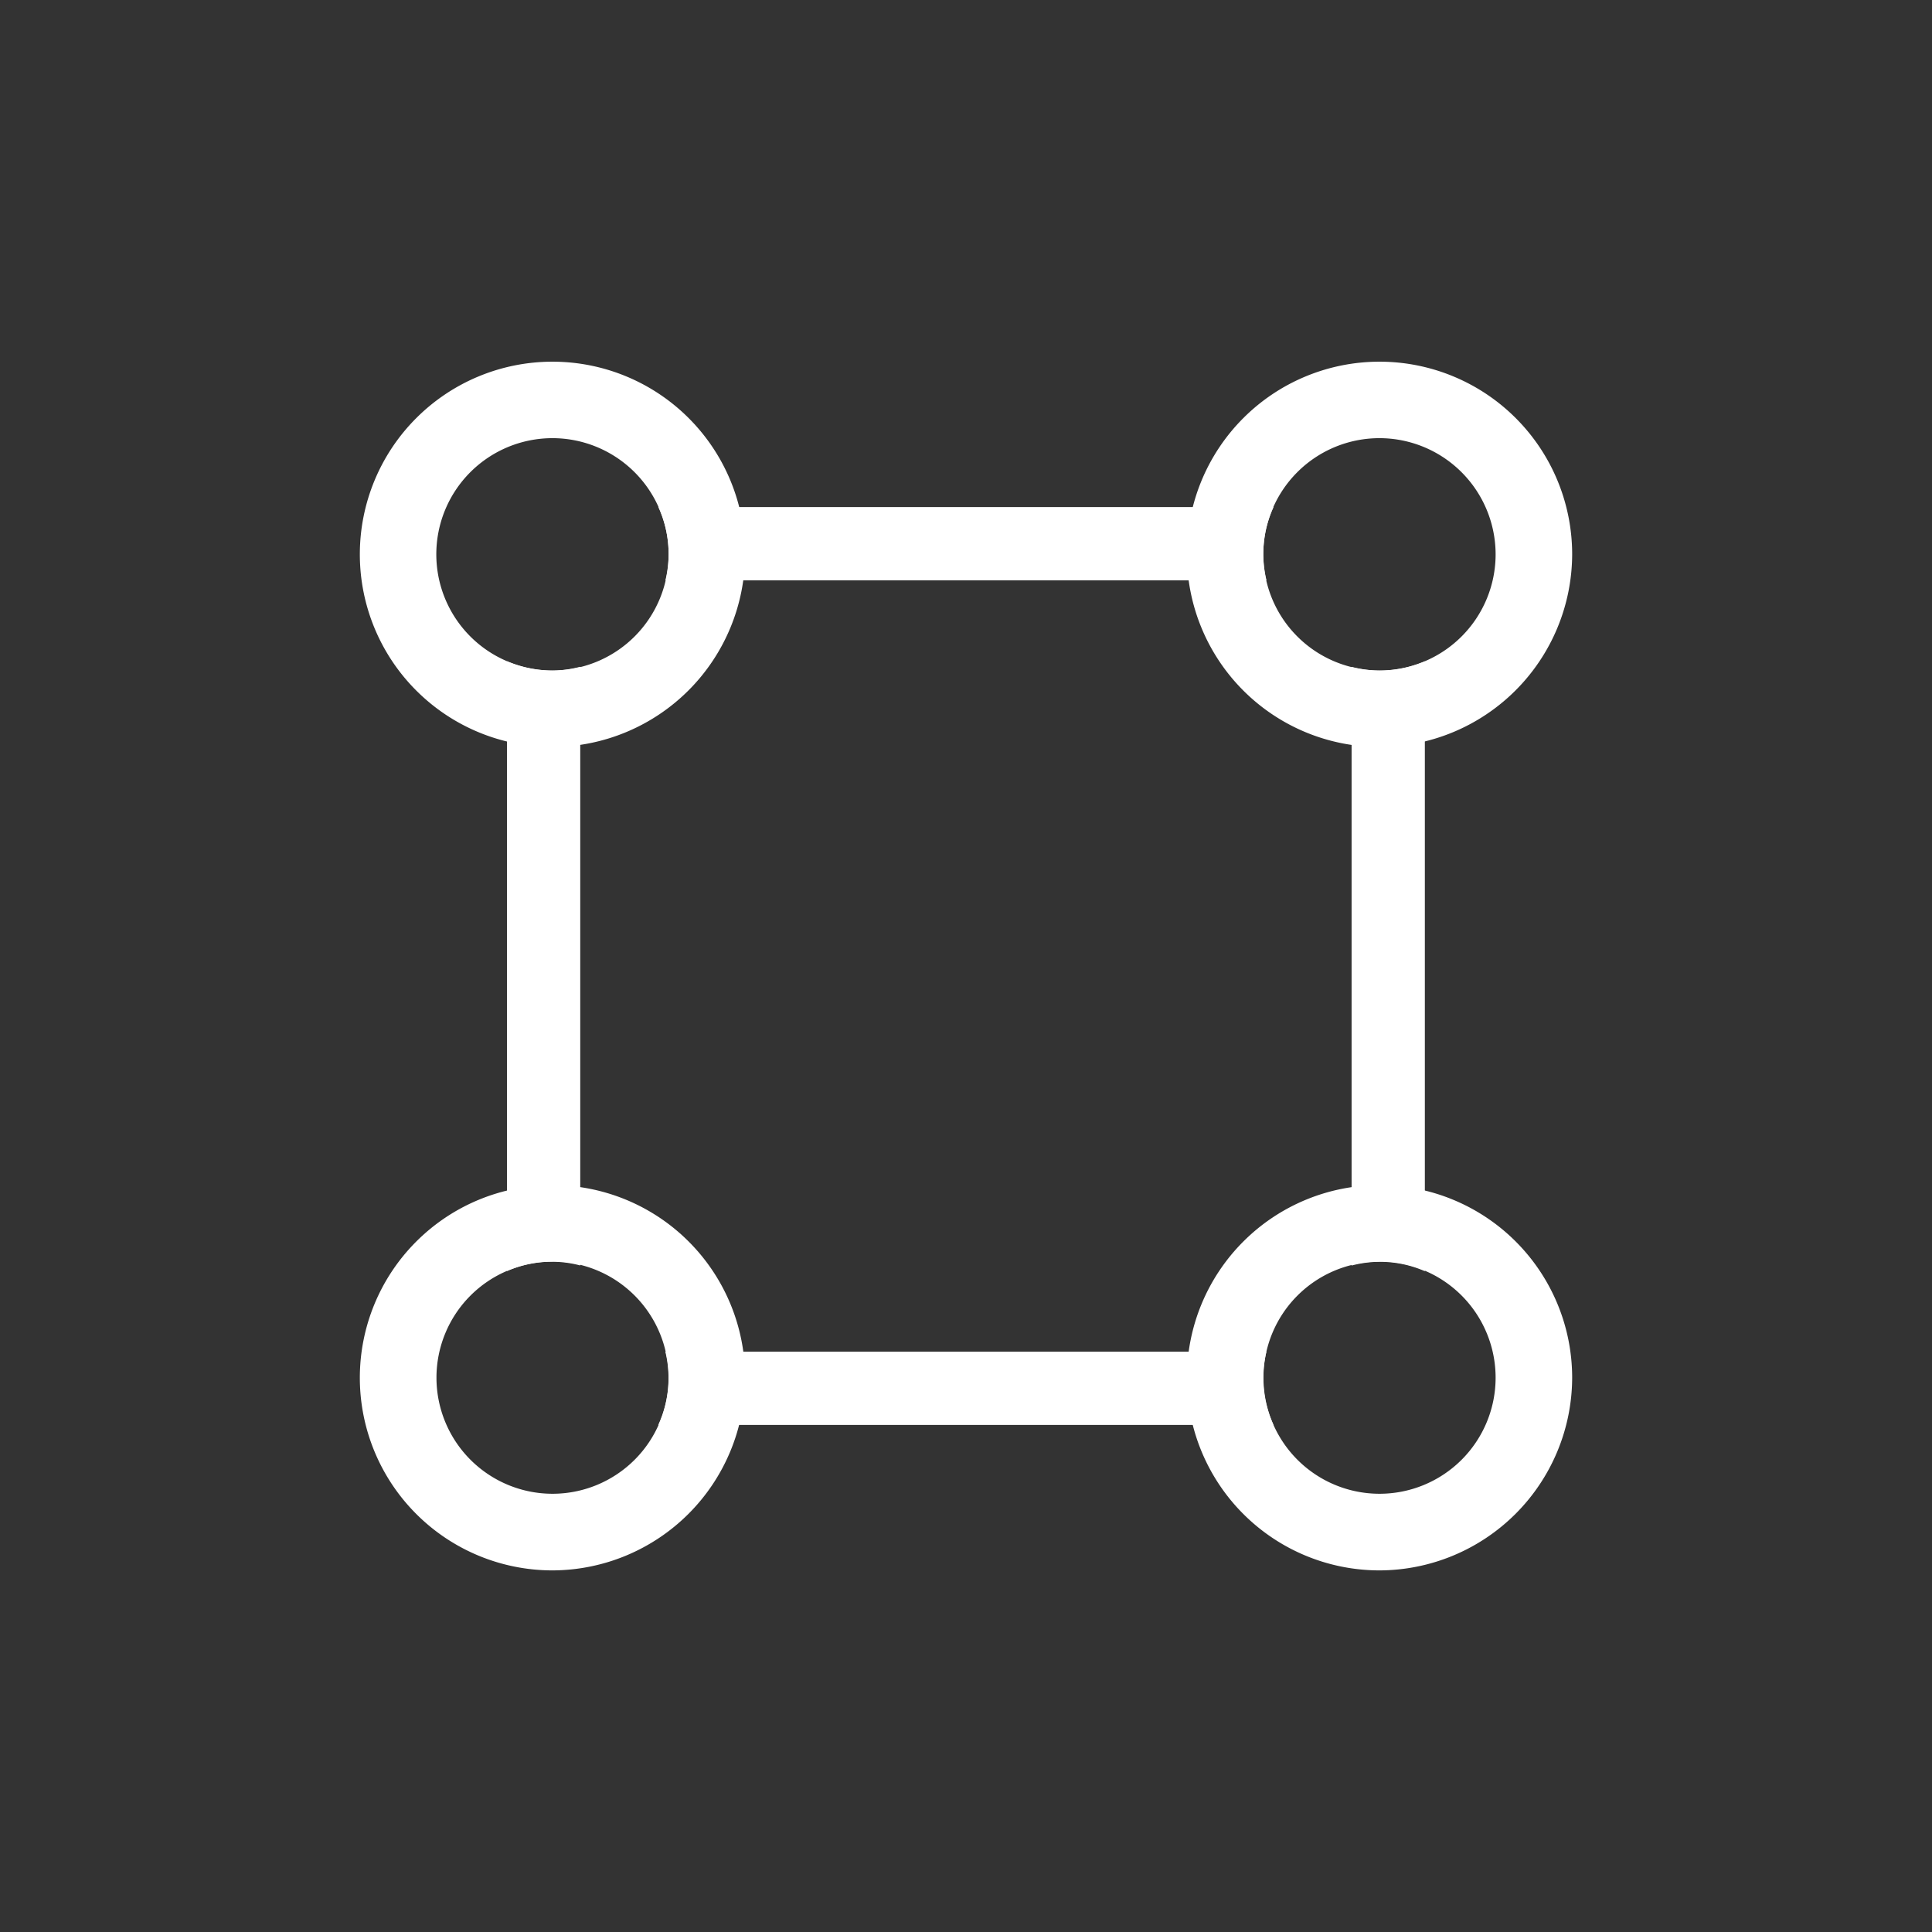 <svg xmlns="http://www.w3.org/2000/svg" width="24" height="24" viewBox="0 0 24 24">
  <rect x="0" y="0" width="24" height="24" fill="#333333" stroke="none"/>
  <g id="Group_34998" data-name="Group 34998" transform="translate(-5435 899)">
    <circle id="Ellipse_468" data-name="Ellipse 468" cx="12" cy="12" r="12" transform="translate(5435 -899)" fill="none"/>
    <g id="Group_12767" data-name="Group 12767" transform="translate(5439.47 -894.508)">
      <g id="Group_12757" data-name="Group 12757" transform="translate(1.828 1.807)">
        <path id="Path_3765" data-name="Path 3765" d="M308.321,595.161a1.386,1.386,0,0,1-.088-.91h-7.467a1.386,1.386,0,0,1-.088.91Z" transform="translate(-298.799 -583.759)" fill="#fff"/>
        <path id="Path_3766" data-name="Path 3766" d="M295.794,569.5a1.435,1.435,0,0,1-.565-.116v7.576a1.387,1.387,0,0,1,.91-.07v-7.437A1.425,1.425,0,0,1,295.794,569.5Z" transform="translate(-295.229 -567.469)" fill="#fff"/>
        <path id="Path_3767" data-name="Path 3767" d="M308.321,563.836h-7.642a1.385,1.385,0,0,1,.088.91h7.467a1.385,1.385,0,0,1,.088-.91Z" transform="translate(-298.799 -563.836)" fill="#fff"/>
        <path id="Path_3768" data-name="Path 3768" d="M325.989,569.5a1.422,1.422,0,0,1-.345-.046v7.437a1.387,1.387,0,0,1,.91.07v-7.576A1.43,1.43,0,0,1,325.989,569.5Z" transform="translate(-315.152 -567.469)" fill="#fff"/>
      </g>
      <g id="Group_12762" data-name="Group 12762" transform="translate(0 0)">
        <g id="Group_12758" data-name="Group 12758">
          <path id="Path_3769" data-name="Path 3769" d="M292.322,563.386a2.393,2.393,0,1,1,2.393-2.393A2.4,2.4,0,0,1,292.322,563.386Zm0-3.836a1.443,1.443,0,1,0,1.443,1.443A1.444,1.444,0,0,0,292.322,559.55Z" transform="translate(-289.929 -558.599)" fill="#fff"/>
        </g>
        <g id="Group_12759" data-name="Group 12759" transform="translate(10.272)">
          <path id="Path_3770" data-name="Path 3770" d="M322.1,563.386a2.393,2.393,0,1,1,2.394-2.393A2.4,2.4,0,0,1,322.1,563.386Zm0-3.836a1.443,1.443,0,1,0,1.443,1.443A1.444,1.444,0,0,0,322.1,559.55Z" transform="translate(-319.706 -558.599)" fill="#fff"/>
        </g>
        <g id="Group_12760" data-name="Group 12760" transform="translate(0 10.229)">
          <path id="Path_3771" data-name="Path 3771" d="M292.322,593.038a2.393,2.393,0,1,1,2.393-2.393A2.4,2.4,0,0,1,292.322,593.038Zm0-3.836a1.442,1.442,0,1,0,1.443,1.443A1.444,1.444,0,0,0,292.322,589.2Z" transform="translate(-289.929 -588.251)" fill="#fff"/>
        </g>
        <g id="Group_12761" data-name="Group 12761" transform="translate(10.272 10.229)">
          <path id="Path_3772" data-name="Path 3772" d="M322.1,593.038a2.393,2.393,0,1,1,2.394-2.393A2.4,2.4,0,0,1,322.1,593.038Zm0-3.836a1.442,1.442,0,1,0,1.443,1.443A1.444,1.444,0,0,0,322.1,589.2Z" transform="translate(-319.706 -588.251)" fill="#fff"/>
        </g>
      </g>
    </g>
  </g>
</svg>
